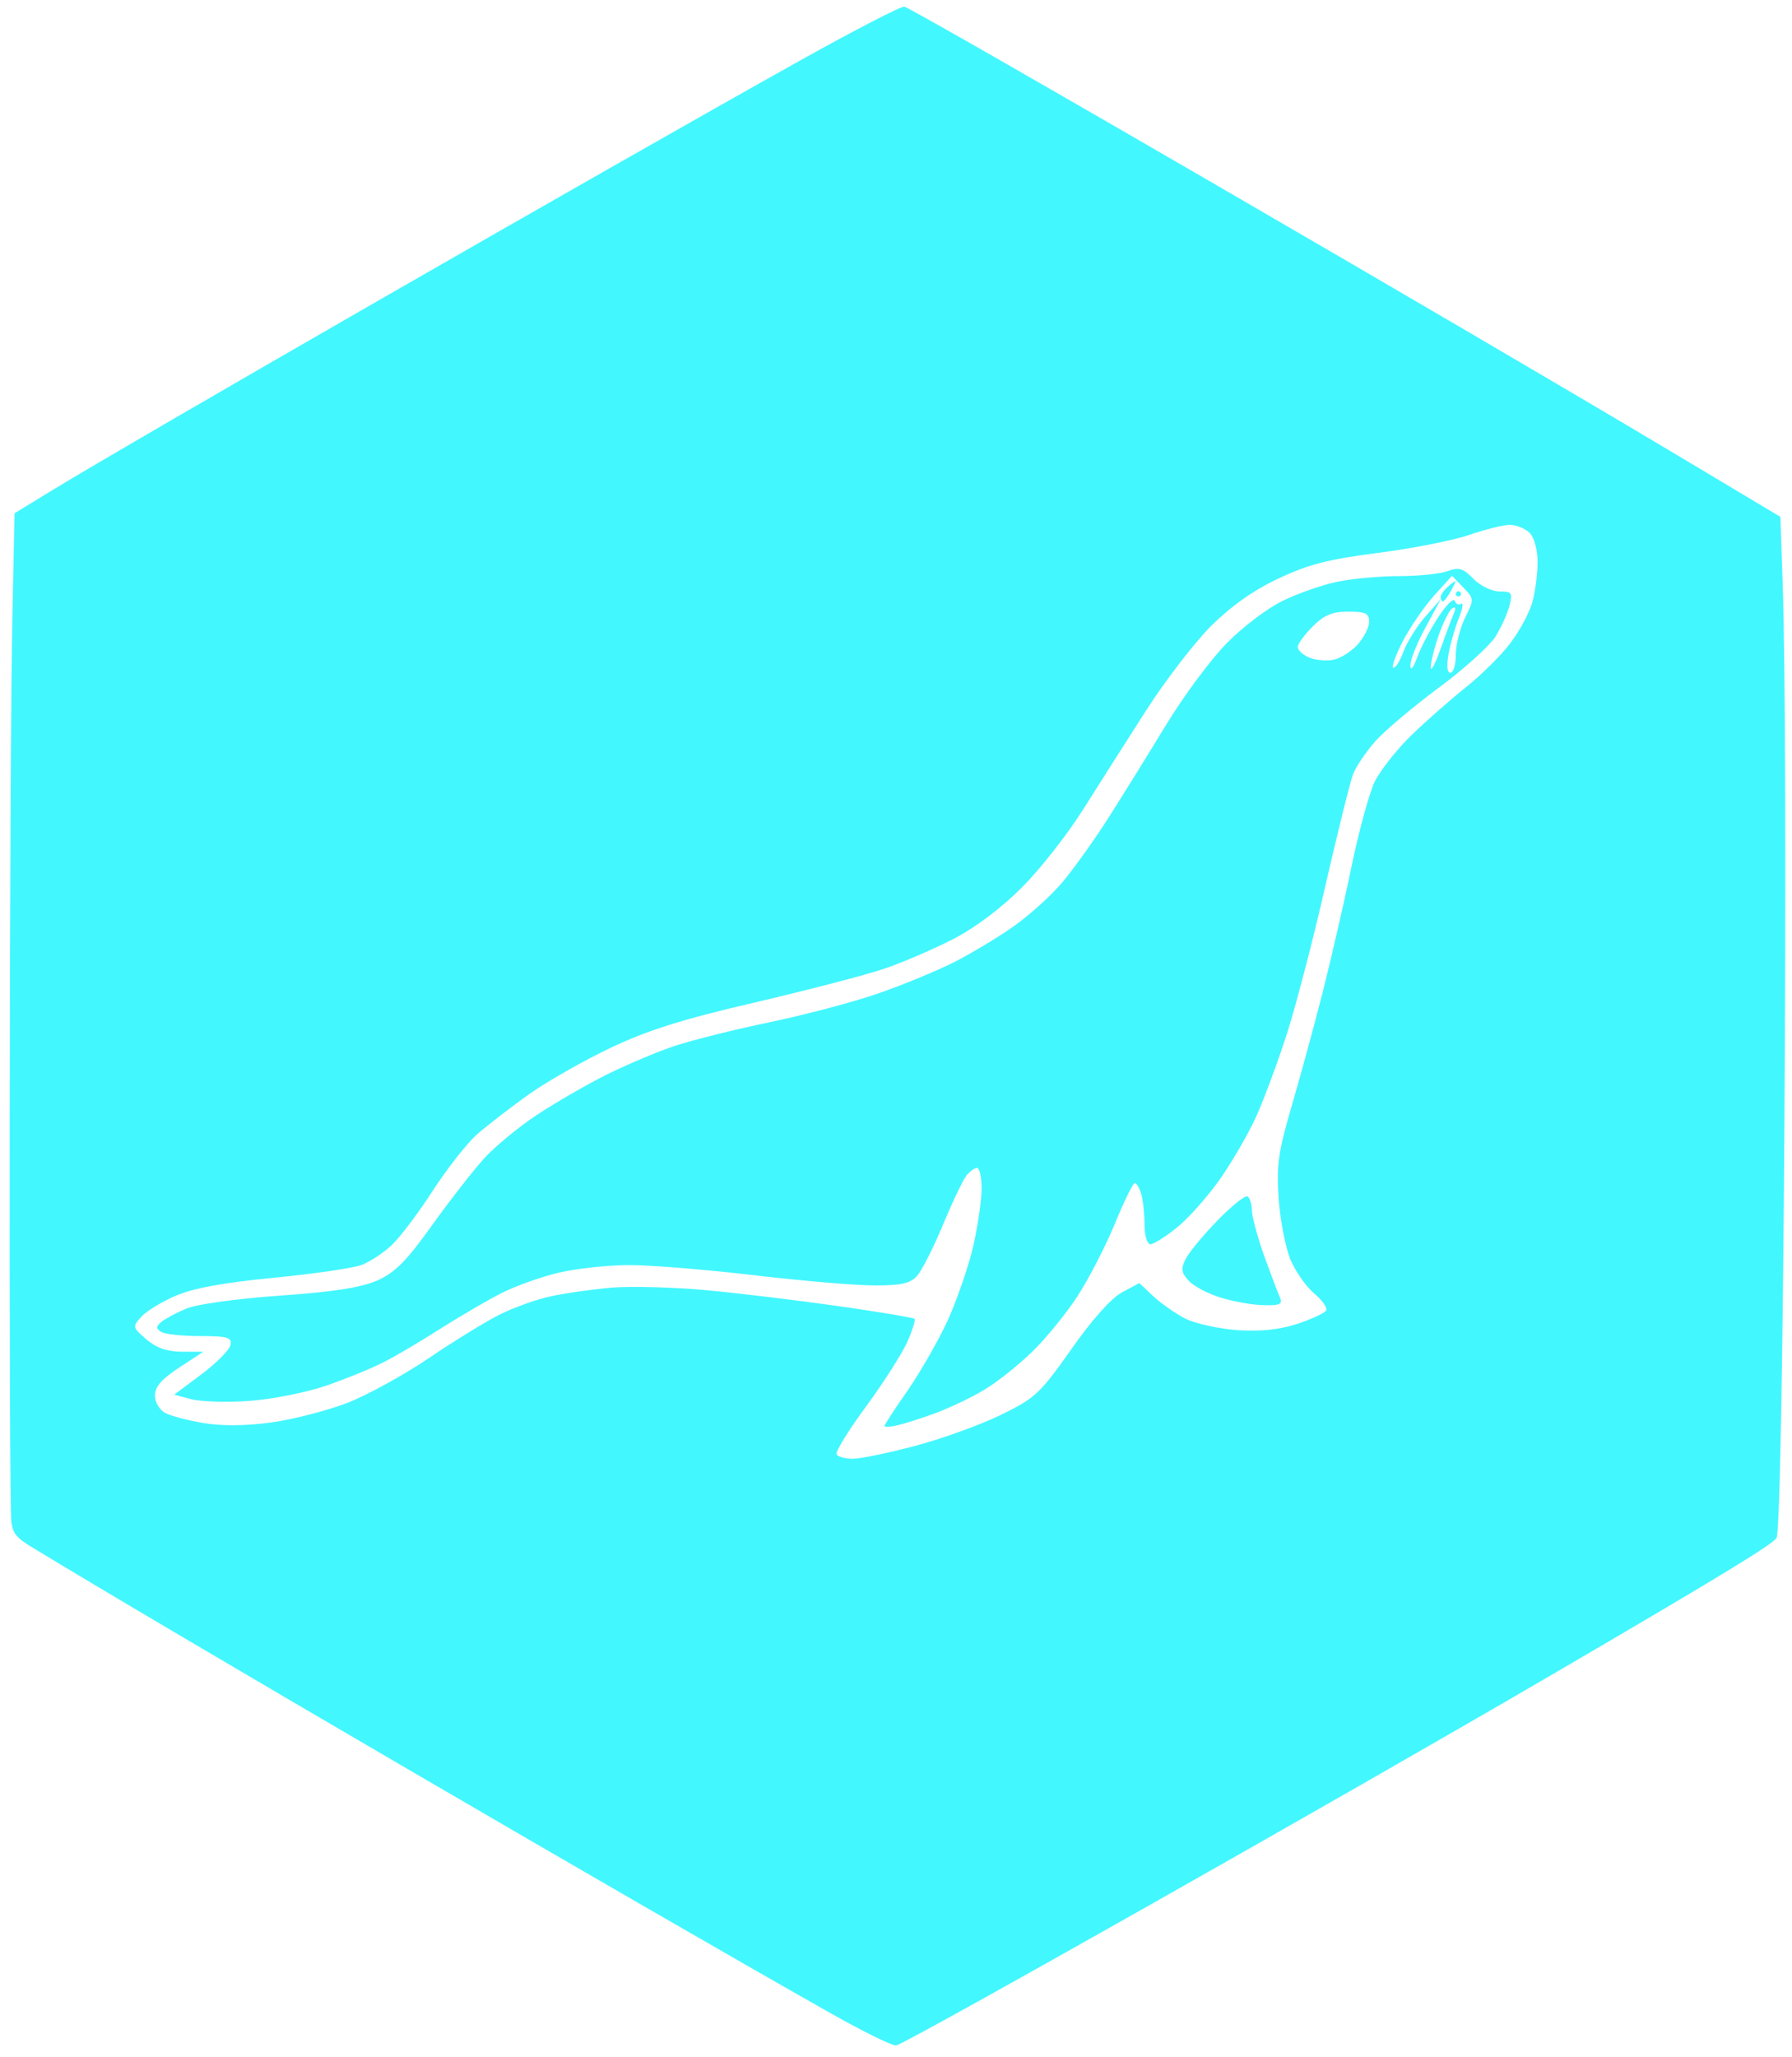 <?xml version="1.0" encoding="UTF-8" standalone="no"?>
<!-- Created with Inkscape (http://www.inkscape.org/) -->

<svg
   width="43.232"
   height="49.608"
   viewBox="0 0 11.439 13.125"
   version="1.1"
   id="svg1"
   xml:space="preserve"
   inkscape:export-filename="C#.svg"
   inkscape:export-xdpi="96"
   inkscape:export-ydpi="96"
   xmlns:inkscape="http://www.inkscape.org/namespaces/inkscape"
   xmlns:sodipodi="http://sodipodi.sourceforge.net/DTD/sodipodi-0.dtd"
   xmlns="http://www.w3.org/2000/svg"
   xmlns:svg="http://www.w3.org/2000/svg"><sodipodi:namedview
     id="namedview1"
     pagecolor="#ffffff"
     bordercolor="#000000"
     borderopacity="0.25"
     inkscape:showpageshadow="2"
     inkscape:pageopacity="0.0"
     inkscape:pagecheckerboard="0"
     inkscape:deskcolor="#d1d1d1"
     inkscape:document-units="mm" /><defs
     id="defs1" /><g
     inkscape:label="Layer 1"
     inkscape:groupmode="layer"
     id="layer1"
     transform="translate(-0.174,-0.095)"><path
       style="fill:#00fff2;fill-opacity:1;stroke:#ffffff;stroke-width:0"
       d="m 9.524,36.504 c 0,-0.136 0.021,-0.136 0.243,0.001 l 0.177,0.109 -0.21,2.27e-4 c -0.195,2.09e-4 -0.21,-0.008 -0.21,-0.11 z"
       id="path11"
       transform="matrix(0.265,0,0,0.265,0.174,0.095)" /><path
       id="path29"
       style="fill:#43f7ff;fill-opacity:1;stroke:#ffffff;stroke-width:0"
       d="M 5.947,0.137 C 5.931,0.131 5.63,0.286 5.279,0.482 4.052,1.167 1.049,2.893 0.501,3.227 l -0.234,0.143 -0.014,0.666 c -0.019,0.877 -0.024,5.67 -0.006,5.777 0.011,0.068 0.034,0.096 0.122,0.15 0.864,0.527 3.86,2.274 5.101,2.976 0.212,0.12 0.403,0.214 0.425,0.209 0.076,-0.018 2.815,-1.566 4.182,-2.364 1.088,-0.635 1.427,-0.842 1.438,-0.877 0.045,-0.141 0.076,-5.062 0.038,-6.104 L 11.539,3.393 10.838,2.974 C 9.533,2.195 6.061,0.181 5.947,0.137 Z M 9.812,3.444 c 0.041,0 0.097,0.023 0.126,0.051 0.03,0.03 0.051,0.107 0.051,0.187 -9.97e-5,0.075 -0.015,0.191 -0.034,0.257 C 9.936,4.007 9.873,4.123 9.815,4.199 9.758,4.275 9.631,4.401 9.532,4.48 9.434,4.558 9.276,4.697 9.182,4.788 9.089,4.879 8.983,5.013 8.948,5.086 8.914,5.159 8.847,5.402 8.801,5.626 8.755,5.85 8.672,6.209 8.618,6.424 8.563,6.639 8.474,6.967 8.419,7.154 c -0.085,0.291 -0.097,0.375 -0.083,0.587 0.009,0.136 0.043,0.309 0.073,0.386 0.031,0.076 0.099,0.175 0.152,0.22 0.053,0.045 0.088,0.094 0.078,0.111 -0.01,0.017 -0.094,0.055 -0.186,0.086 C 8.336,8.581 8.222,8.593 8.07,8.583 7.952,8.574 7.804,8.541 7.741,8.51 7.679,8.478 7.587,8.414 7.537,8.368 L 7.447,8.283 7.336,8.342 C 7.268,8.379 7.143,8.518 7.012,8.706 6.812,8.989 6.782,9.017 6.561,9.125 6.431,9.188 6.185,9.277 6.015,9.322 5.845,9.367 5.667,9.404 5.618,9.404 5.57,9.404 5.523,9.391 5.514,9.376 5.505,9.361 5.588,9.226 5.699,9.075 5.81,8.924 5.929,8.738 5.964,8.662 5.998,8.586 6.019,8.518 6.012,8.511 6.005,8.504 5.787,8.467 5.527,8.43 5.267,8.393 4.886,8.347 4.68,8.328 4.474,8.309 4.203,8.302 4.078,8.312 3.952,8.323 3.776,8.348 3.687,8.368 3.597,8.387 3.451,8.44 3.361,8.485 3.272,8.53 3.069,8.655 2.911,8.762 2.753,8.869 2.518,8.998 2.39,9.048 2.261,9.097 2.045,9.153 1.908,9.172 1.75,9.194 1.595,9.196 1.479,9.177 1.378,9.161 1.266,9.131 1.229,9.112 1.191,9.091 1.163,9.043 1.163,9 c 0,-0.055 0.043,-0.105 0.155,-0.178 L 1.472,8.721 H 1.336 C 1.239,8.72 1.173,8.697 1.108,8.642 1.019,8.565 1.019,8.561 1.076,8.498 1.108,8.462 1.208,8.401 1.298,8.363 1.41,8.315 1.601,8.28 1.922,8.249 2.176,8.224 2.428,8.188 2.482,8.167 2.536,8.147 2.622,8.09 2.673,8.042 2.725,7.994 2.843,7.838 2.936,7.694 3.029,7.551 3.157,7.388 3.221,7.332 3.285,7.276 3.432,7.163 3.549,7.079 3.666,6.996 3.902,6.862 4.073,6.781 4.309,6.669 4.531,6.599 4.997,6.491 5.334,6.412 5.704,6.316 5.82,6.276 5.937,6.237 6.134,6.151 6.26,6.087 6.402,6.013 6.567,5.889 6.699,5.756 6.816,5.639 6.992,5.414 7.09,5.257 7.189,5.1 7.369,4.817 7.491,4.627 7.612,4.438 7.798,4.197 7.903,4.091 8.033,3.962 8.174,3.862 8.334,3.787 8.524,3.697 8.651,3.664 8.97,3.623 9.189,3.595 9.452,3.543 9.553,3.508 9.655,3.473 9.771,3.444 9.812,3.444 Z M 9.461,3.726 c -0.013,0.002 -0.028,0.006 -0.045,0.013 -0.046,0.017 -0.184,0.032 -0.307,0.032 -0.123,0 -0.302,0.016 -0.397,0.036 C 8.617,3.826 8.46,3.881 8.364,3.928 8.267,3.974 8.106,4.096 8.006,4.198 7.905,4.3 7.727,4.539 7.611,4.731 7.495,4.922 7.328,5.191 7.241,5.327 7.154,5.463 7.024,5.644 6.953,5.728 6.882,5.812 6.741,5.939 6.639,6.01 6.538,6.081 6.367,6.183 6.26,6.237 6.152,6.291 5.94,6.379 5.787,6.432 5.635,6.486 5.32,6.569 5.088,6.618 4.856,6.666 4.578,6.736 4.47,6.773 4.361,6.81 4.171,6.891 4.045,6.953 3.92,7.016 3.72,7.131 3.602,7.209 3.484,7.287 3.33,7.414 3.26,7.492 3.191,7.569 3.041,7.761 2.929,7.918 2.768,8.143 2.695,8.216 2.583,8.266 2.481,8.311 2.305,8.339 1.961,8.363 1.688,8.382 1.43,8.418 1.365,8.445 1.301,8.472 1.229,8.51 1.205,8.53 c -0.036,0.03 -0.037,0.042 -0.003,0.064 0.023,0.015 0.135,0.027 0.248,0.027 0.178,4.262e-4 0.205,0.008 0.195,0.057 -0.006,0.031 -0.089,0.115 -0.185,0.187 L 1.286,8.995 1.395,9.024 C 1.456,9.04 1.622,9.045 1.765,9.035 1.909,9.025 2.129,8.981 2.255,8.938 2.38,8.895 2.547,8.827 2.624,8.787 2.702,8.748 2.865,8.651 2.987,8.573 3.11,8.495 3.284,8.393 3.375,8.347 c 0.091,-0.046 0.256,-0.105 0.368,-0.131 0.112,-0.026 0.314,-0.048 0.449,-0.048 0.134,2.51e-5 0.493,0.029 0.798,0.065 0.304,0.036 0.65,0.065 0.768,0.065 0.168,4e-5 0.227,-0.013 0.27,-0.061 0.03,-0.033 0.105,-0.181 0.166,-0.328 0.061,-0.147 0.129,-0.288 0.15,-0.314 0.021,-0.025 0.051,-0.047 0.067,-0.047 0.016,0 0.029,0.06 0.029,0.132 0,0.073 -0.024,0.237 -0.053,0.366 C 6.357,8.175 6.284,8.387 6.225,8.518 6.165,8.649 6.049,8.851 5.968,8.968 c -0.081,0.116 -0.148,0.218 -0.148,0.227 0,0.008 0.04,0.006 0.089,-0.006 0.049,-0.012 0.159,-0.047 0.244,-0.079 0.085,-0.032 0.22,-0.096 0.299,-0.143 0.08,-0.047 0.218,-0.156 0.308,-0.243 C 6.851,8.636 6.983,8.474 7.055,8.362 7.127,8.25 7.233,8.044 7.291,7.903 7.349,7.761 7.406,7.645 7.418,7.645 c 0.012,0 0.031,0.033 0.042,0.073 0.011,0.04 0.02,0.128 0.02,0.195 2.521e-4,0.067 0.017,0.122 0.037,0.122 0.02,0 0.093,-0.045 0.163,-0.101 C 7.75,7.88 7.874,7.742 7.955,7.629 8.035,7.516 8.143,7.33 8.194,7.217 8.245,7.103 8.334,6.864 8.391,6.685 8.448,6.505 8.559,6.081 8.636,5.74 8.714,5.4 8.793,5.083 8.811,5.036 8.829,4.988 8.893,4.894 8.952,4.826 9.012,4.759 9.194,4.605 9.357,4.484 9.52,4.364 9.684,4.215 9.721,4.156 c 0.037,-0.06 0.077,-0.149 0.089,-0.198 0.02,-0.081 0.014,-0.089 -0.064,-0.089 -0.048,0 -0.122,-0.035 -0.167,-0.081 C 9.529,3.737 9.501,3.72 9.461,3.726 Z m -0.018,0.043 0.071,0.074 c 0.07,0.073 0.071,0.075 0.012,0.194 -0.032,0.066 -0.059,0.173 -0.059,0.236 0,0.063 -0.015,0.115 -0.034,0.115 -0.022,0 -0.026,-0.045 -0.012,-0.122 0.012,-0.067 0.042,-0.17 0.066,-0.229 0.024,-0.059 0.03,-0.099 0.014,-0.089 -0.016,0.01 -0.034,0.001 -0.041,-0.019 -0.007,-0.02 -0.053,0.025 -0.103,0.101 -0.05,0.076 -0.111,0.191 -0.135,0.256 -0.026,0.07 -0.044,0.093 -0.045,0.056 -0.001,-0.034 0.042,-0.144 0.097,-0.244 L 9.372,3.917 9.272,4.03 C 9.218,4.092 9.156,4.192 9.134,4.25 9.113,4.309 9.084,4.356 9.069,4.356 c -0.015,0 0.011,-0.074 0.057,-0.164 0.046,-0.09 0.136,-0.222 0.2,-0.294 z M 9.372,3.917 c 0.003,0.009 0.007,0.016 0.013,0.016 0.008,0 0.032,-0.033 0.054,-0.073 0.035,-0.066 0.034,-0.069 -0.015,-0.028 -0.03,0.025 -0.054,0.058 -0.054,0.073 0,0.005 0.001,0.008 0.003,0.012 z m 0.112,-0.049 c -0.009,0 -0.017,0.008 -0.017,0.017 0,0.009 0.008,0.016 0.017,0.016 0.009,0 0.016,-0.007 0.016,-0.016 0,-0.009 -0.007,-0.017 -0.016,-0.017 z M 9.457,3.971 c 0.01,-3.904e-4 0.008,0.015 -0.006,0.047 -0.015,0.034 -0.052,0.136 -0.084,0.225 -0.032,0.09 -0.059,0.14 -0.06,0.112 -0.001,-0.028 0.021,-0.12 0.05,-0.204 0.029,-0.084 0.068,-0.162 0.087,-0.174 0.006,-0.004 0.011,-0.006 0.014,-0.006 z M 8.781,3.998 c 0.11,0 0.133,0.011 0.133,0.064 0,0.035 -0.033,0.1 -0.073,0.145 -0.04,0.045 -0.11,0.089 -0.155,0.098 -0.045,0.009 -0.114,0.003 -0.155,-0.014 -0.04,-0.017 -0.073,-0.047 -0.073,-0.067 0,-0.02 0.043,-0.079 0.095,-0.131 0.074,-0.074 0.125,-0.095 0.228,-0.095 z M 8.138,7.73 C 8.123,7.721 8.036,7.79 7.946,7.883 c -0.091,0.093 -0.182,0.204 -0.203,0.245 -0.032,0.063 -0.029,0.087 0.018,0.139 0.031,0.035 0.124,0.084 0.206,0.109 0.082,0.025 0.205,0.047 0.274,0.048 0.108,0.002 0.122,-0.006 0.101,-0.055 C 8.328,8.338 8.283,8.218 8.241,8.102 8.2,7.985 8.166,7.858 8.165,7.818 8.165,7.779 8.152,7.739 8.138,7.73 Z" /></g></svg>
